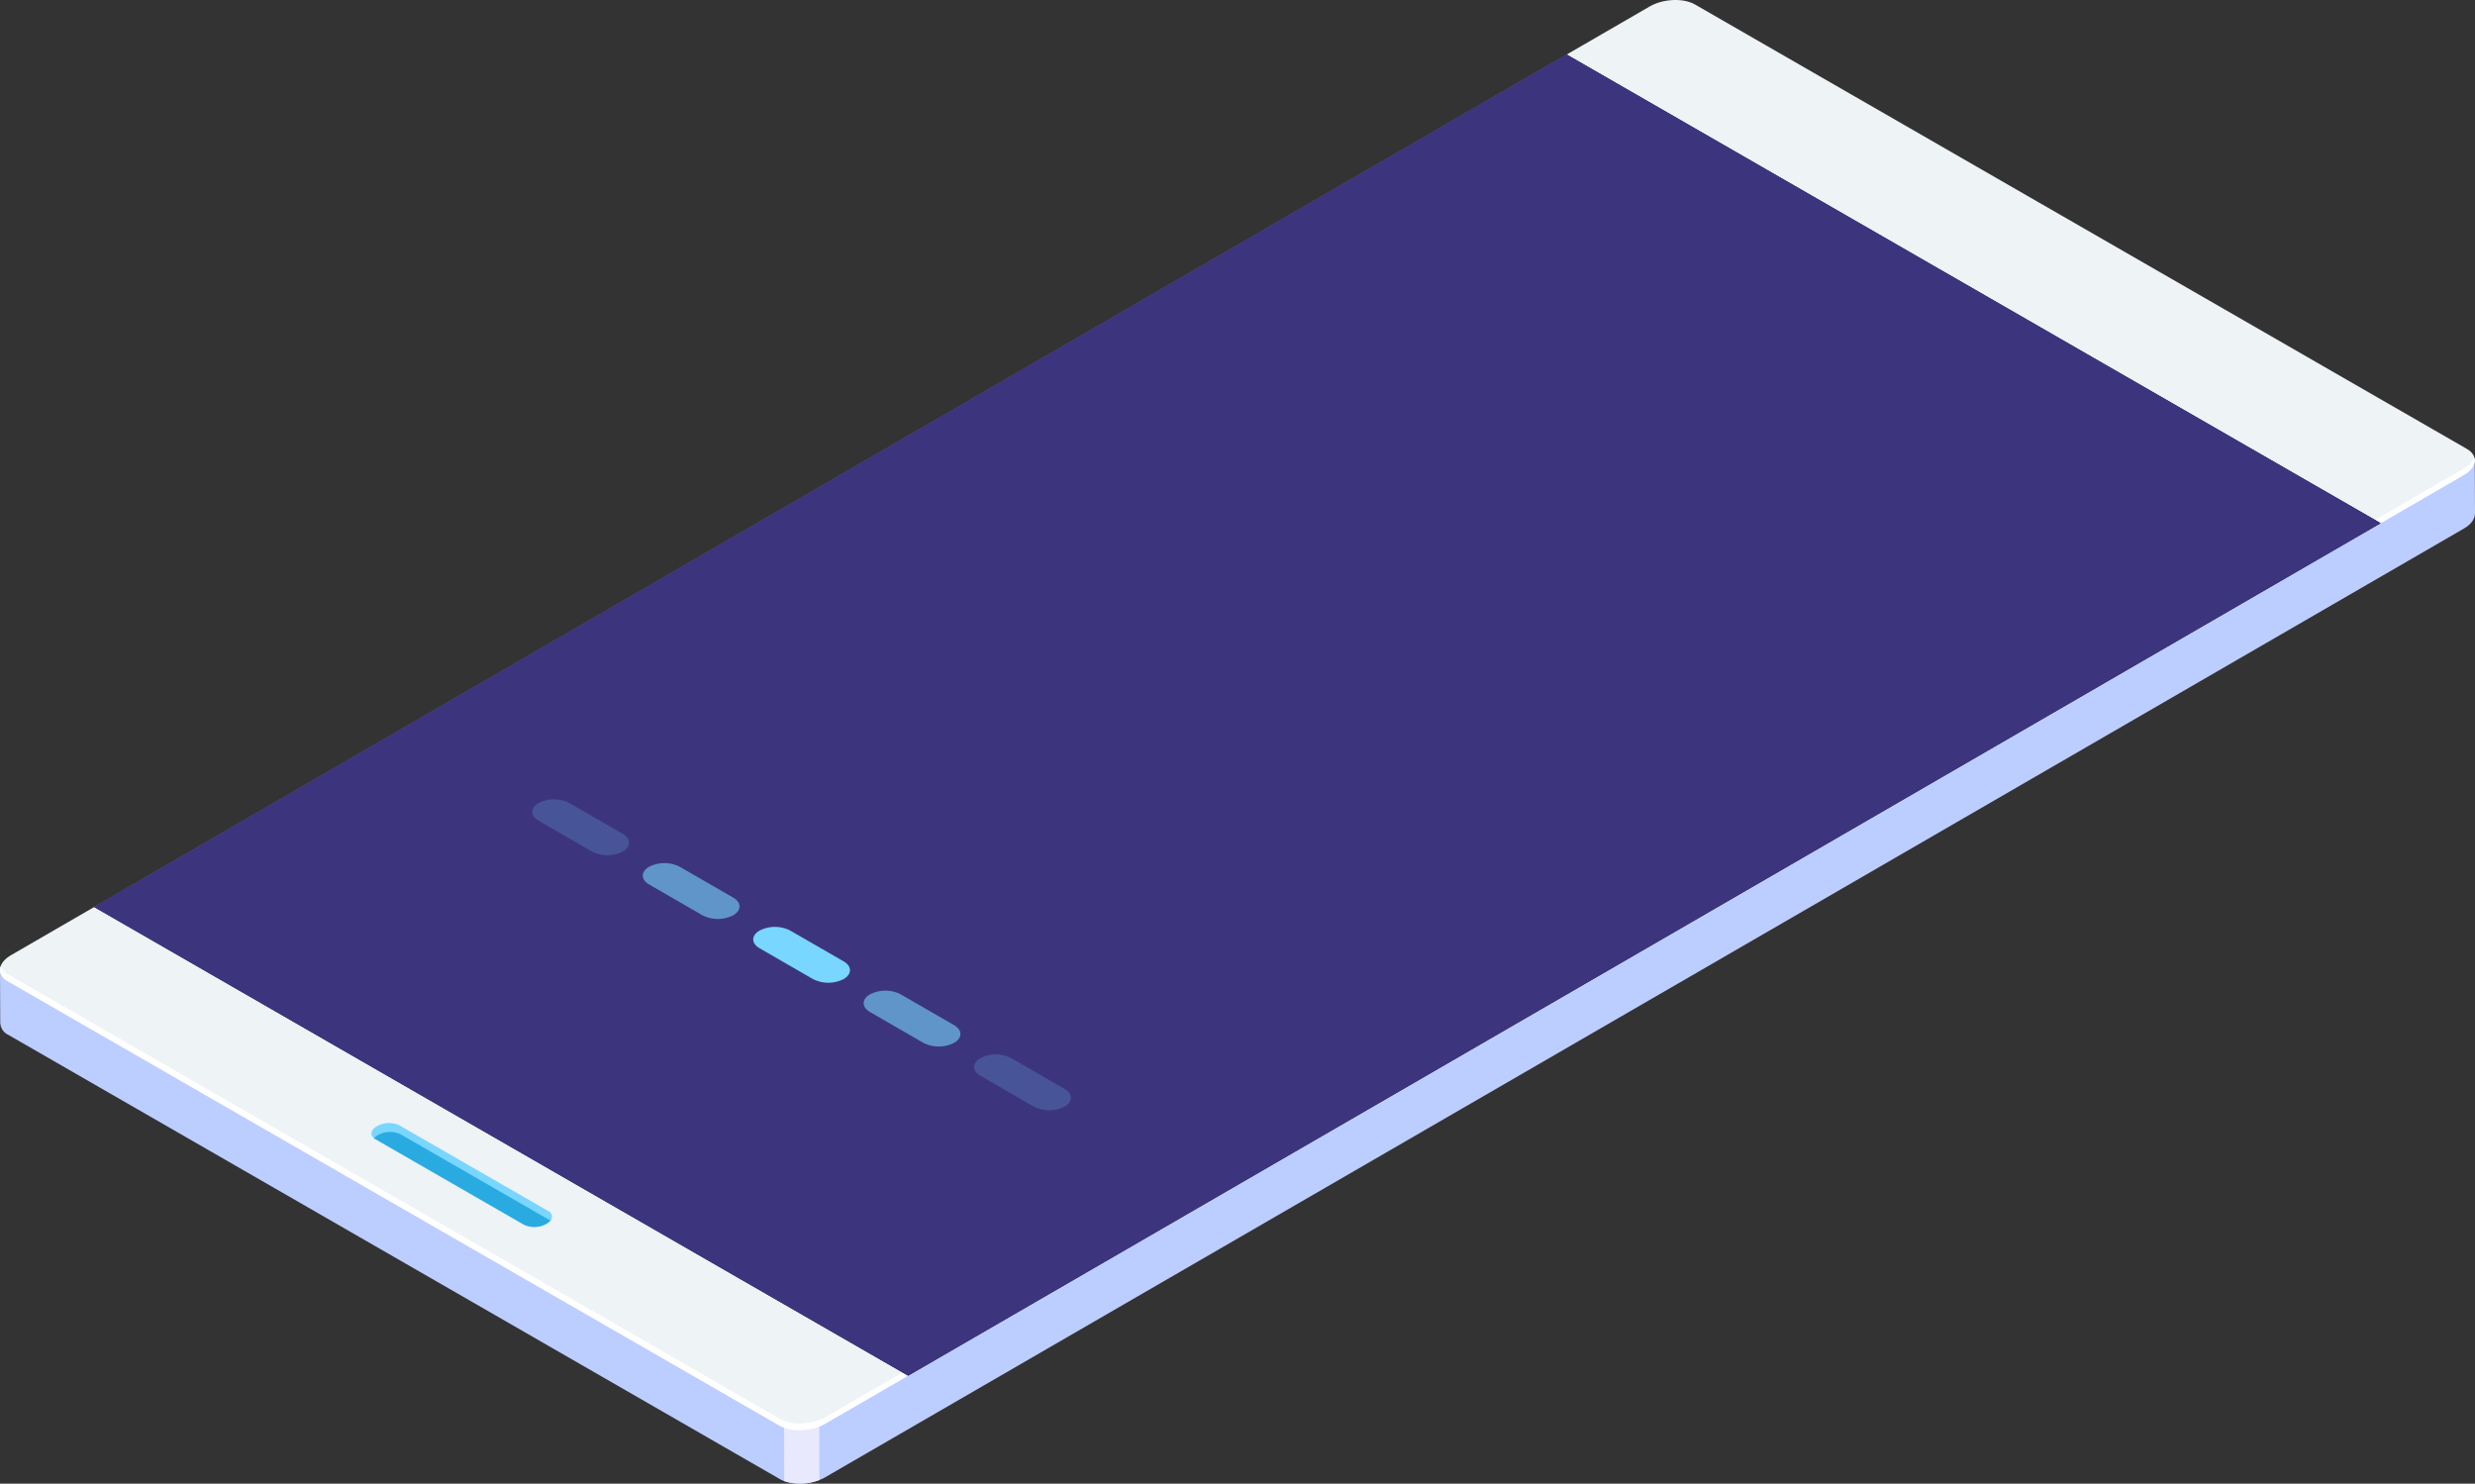 <svg xmlns="http://www.w3.org/2000/svg" xmlns:xlink="http://www.w3.org/1999/xlink" width="514.616" height="308.493" viewBox="0 0 514.616 308.493">
  <rect x="0" y="0" width="514.616" height="308.493" fill="#333333" stroke="none"/>
  <defs>
    <linearGradient id="linear-gradient" x1="-8.652" y1="15.276" x2="-7.446" y2="14.297" gradientUnits="objectBoundingBox">
      <stop offset="0" stop-color="#5786d7"/>
      <stop offset="0.178" stop-color="#5b91d8"/>
      <stop offset="0.388" stop-color="#6aa4de"/>
      <stop offset="0.613" stop-color="#81b8e8"/>
      <stop offset="0.849" stop-color="#a2ccf5"/>
      <stop offset="1" stop-color="#bcceff"/>
    </linearGradient>
    <linearGradient id="linear-gradient-2" x1="548.69" y1="74.561" x2="548.69" y2="73.983" gradientUnits="objectBoundingBox">
      <stop offset="0" stop-color="#c0bff6"/>
      <stop offset="0.294" stop-color="#c4c3f6"/>
      <stop offset="0.64" stop-color="#d2d2f9"/>
      <stop offset="1" stop-color="#e9e9fd"/>
    </linearGradient>
  </defs>
  <g id="Group_1273" data-name="Group 1273" transform="translate(11849.616 9489.922)">
    <g id="Group_350" data-name="Group 350" transform="translate(-11849.616 -9489.922)">
      <g id="Group_349" data-name="Group 349">
        <g id="Group_348" data-name="Group 348">
          <g id="Group_347" data-name="Group 347">
            <path id="Path_2150" data-name="Path 2150" d="M292.831,339.918l.052,11.253.029-.015a2.8,2.8,0,0,0,1.6,2.266l160.5,92.41c2.413,1.389,6.626,1.21,9.409-.4L805.15,248.169c1.534-.888,2.283-2.024,2.269-3.1l.028.016-.05-11.24-17.76,9.81-144.32-83.093c-2.413-1.389-6.626-1.21-9.409.4L309.645,349.85c.837-.917,1.441-1.6,1.444-1.646C311.1,348.039,292.831,339.918,292.831,339.918Z" transform="translate(-292.83 -138.275)" fill="url(#linear-gradient)"/>
            <path id="Path_2151" data-name="Path 2151" d="M401.138,355.97l-.068-45.724-7.324-4.217.073,50.162A10.88,10.88,0,0,0,401.138,355.97Z" transform="translate(-230.767 -48.237)" fill="url(#linear-gradient-2)"/>
            <path id="Path_2152" data-name="Path 2152" d="M645.268,147.341l160.5,92.41c2.413,1.389,2.114,3.823-.669,5.433L464.372,442.447c-2.783,1.61-7,1.791-9.409.4l-160.5-92.41c-2.413-1.389-2.114-3.823.67-5.433L635.859,147.742C638.642,146.132,642.856,145.951,645.268,147.341Z" transform="translate(-292.83 -146.406)" fill="#eef3f6"/>
            <path id="Path_2153" data-name="Path 2153" d="M454.956,406.616l-160.5-92.41c-1.436-.827-1.89-2.022-1.453-3.194a3.054,3.054,0,0,0,1.542,1.8l160.5,92.412c2.414,1.389,6.626,1.21,9.411-.4L805.182,207.56a4.6,4.6,0,0,0,2.122-2.24c.328,1.221-.418,2.6-2.209,3.632L464.365,406.215C461.583,407.825,457.369,408.006,454.956,406.616Z" transform="translate(-292.823 -110.173)" fill="#fff"/>
            <path id="Path_2154" data-name="Path 2154" d="M611.121,153.428l169.242,97.443L474.2,428.123,304.956,330.68Z" transform="translate(-285.373 -142.087)" fill="#24126a"/>
            <path id="Path_2155" data-name="Path 2155" d="M611.121,153.428l169.242,97.443L474.2,428.123,304.956,330.68Z" transform="translate(-285.373 -142.087)" fill="#24126a"/>
            <path id="Path_2156" data-name="Path 2156" d="M611.121,153.428l169.242,97.443L474.2,428.123,304.956,330.68Z" transform="translate(-285.373 -142.087)" fill="#555993" opacity="0.5"/>
            <path id="Path_2157" data-name="Path 2157" d="M346.175,291.722l30.669,17.6c.893.514,1.408,1.095.846,1.8a2.85,2.85,0,0,1-.806.665h0a5.177,5.177,0,0,1-4.658.2l-30.938-17.813c-.092-.053-.231-.076-.255-.17-.252-.98-.169-1.214,1.1-1.949l.426-.087A3.245,3.245,0,0,1,346.175,291.722Z" transform="translate(-263.256 -57.309)" fill="#29abe2"/>
            <path id="Path_2158" data-name="Path 2158" d="M341.2,294.164a2.841,2.841,0,0,1,.8-.662,5.176,5.176,0,0,1,4.658-.2L377.6,311.117a2.016,2.016,0,0,1,.249.181,1.259,1.259,0,0,0-.472-2.028L346.44,291.457a5.176,5.176,0,0,0-4.658.2C340.516,292.389,340.3,293.461,341.2,294.164Z" transform="translate(-263.419 -57.483)" fill="#79d6fe"/>
          </g>
        </g>
      </g>
    </g>
    <g id="Group_353" data-name="Group 353" transform="translate(-11738.929 -9323.715)">
      <g id="Group_352" data-name="Group 352">
        <g id="Group_351" data-name="Group 351">
          <path id="Path_2159" data-name="Path 2159" d="M373.786,260.169l-11.1-6.407c-1.76-1.016-1.76-2.663,0-3.679h0a7.034,7.034,0,0,1,6.373,0l11.1,6.407c1.76,1.016,1.76,2.663,0,3.681h0A7.039,7.039,0,0,1,373.786,260.169Z" transform="translate(-361.367 -249.32)" fill="#79d6fe" opacity="0.2"/>
          <path id="Path_2160" data-name="Path 2160" d="M388.006,268.379l-11.1-6.407c-1.76-1.016-1.76-2.663,0-3.679h0a7.035,7.035,0,0,1,6.373,0l11.1,6.407c1.76,1.016,1.76,2.663,0,3.681h0A7.039,7.039,0,0,1,388.006,268.379Z" transform="translate(-352.622 -244.271)" fill="#79d6fe" opacity="0.6"/>
          <path id="Path_2161" data-name="Path 2161" d="M402.226,276.589l-11.1-6.407c-1.759-1.016-1.759-2.663,0-3.679h0a7.042,7.042,0,0,1,6.374,0l11.1,6.407c1.76,1.016,1.76,2.663,0,3.681h0A7.043,7.043,0,0,1,402.226,276.589Z" transform="translate(-343.876 -239.222)" fill="#79d6fe"/>
          <path id="Path_2162" data-name="Path 2162" d="M416.446,284.8l-11.1-6.407c-1.76-1.016-1.76-2.663,0-3.679h0a7.037,7.037,0,0,1,6.374,0l11.1,6.407c1.759,1.016,1.759,2.663,0,3.679h0A7.038,7.038,0,0,1,416.446,284.8Z" transform="translate(-335.131 -234.173)" fill="#79d6fe" opacity="0.6"/>
          <path id="Path_2163" data-name="Path 2163" d="M430.667,293.01l-11.1-6.408c-1.76-1.016-1.76-2.663,0-3.679h0a7.045,7.045,0,0,1,6.373,0l11.1,6.407c1.76,1.016,1.76,2.663,0,3.681h0A7.044,7.044,0,0,1,430.667,293.01Z" transform="translate(-326.386 -229.123)" fill="#79d6fe" opacity="0.2"/>
        </g>
      </g>
    </g>
  </g>
</svg>

